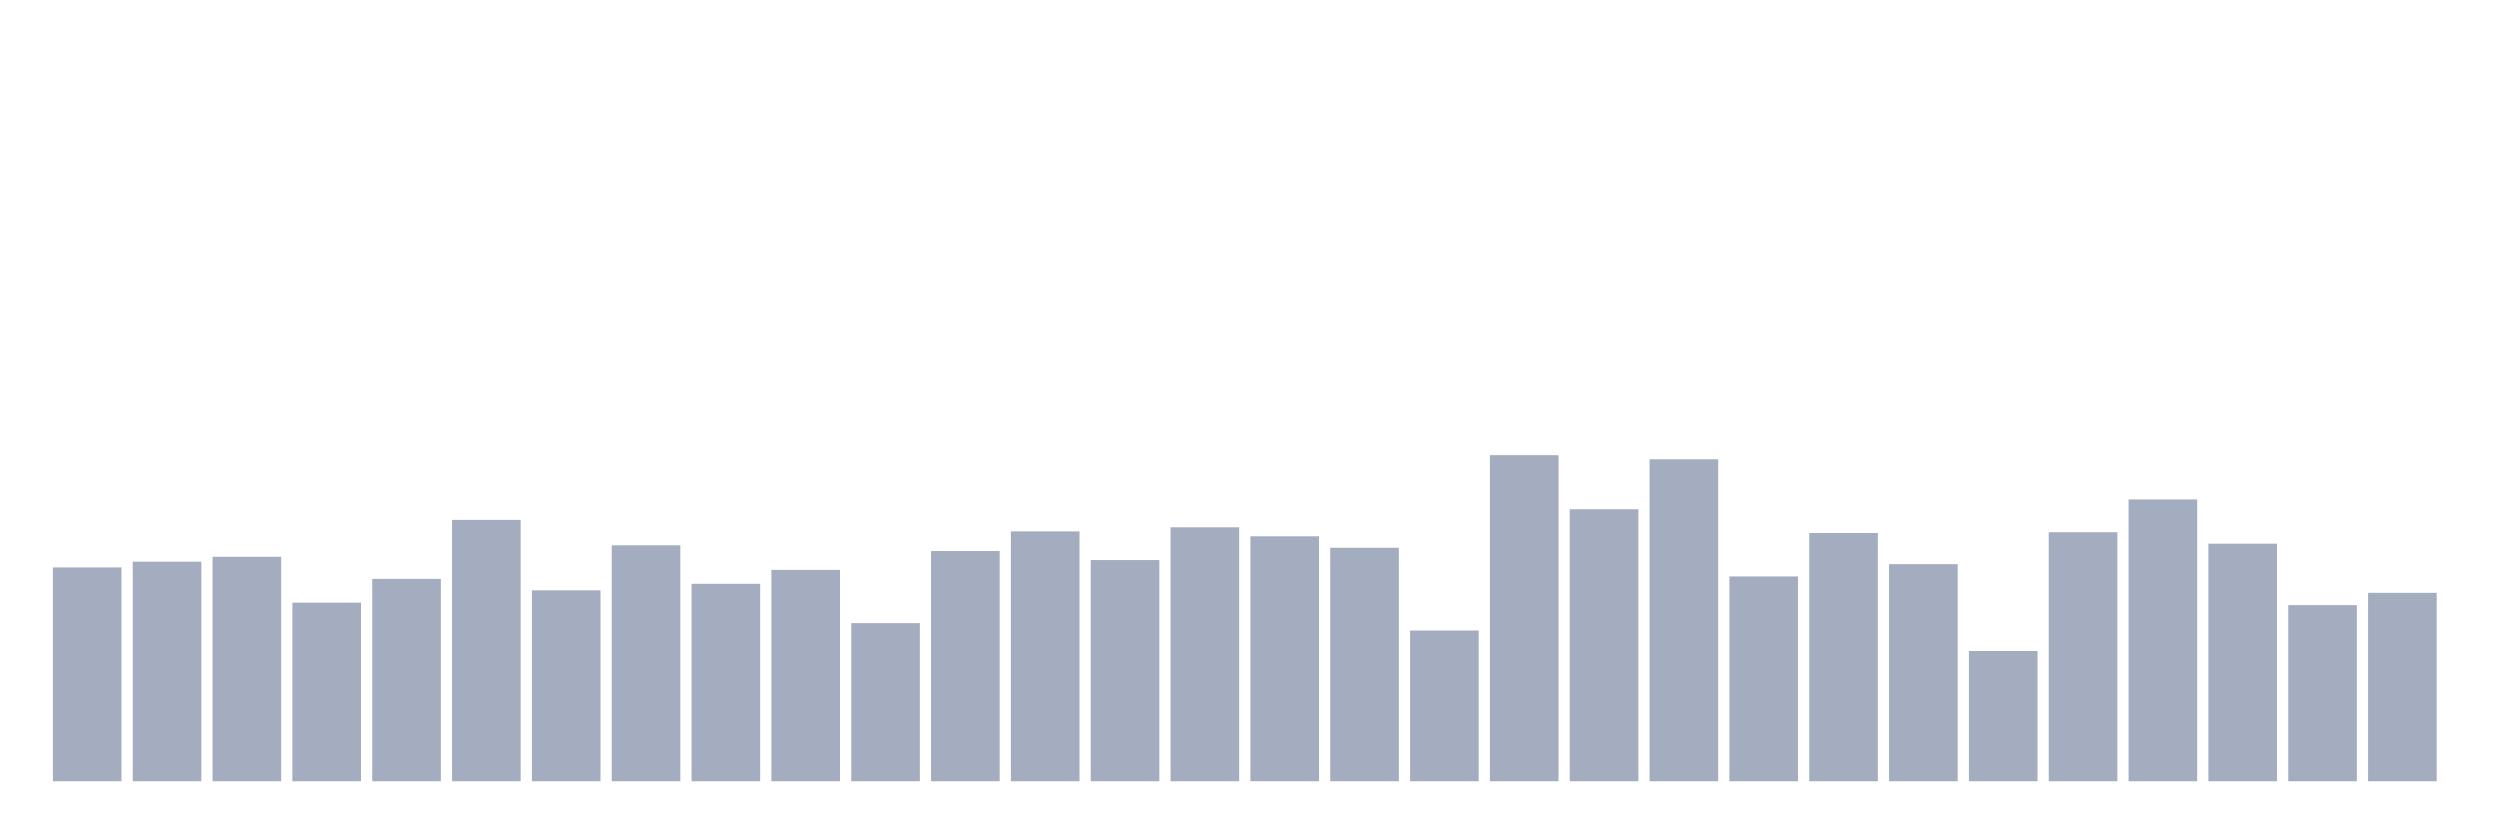 <svg xmlns="http://www.w3.org/2000/svg" viewBox="0 0 480 160"><g transform="translate(10,10)"><rect class="bar" x="0.153" width="13.175" y="98.944" height="41.056" fill="rgb(164,173,192)"></rect><rect class="bar" x="15.482" width="13.175" y="97.843" height="42.157" fill="rgb(164,173,192)"></rect><rect class="bar" x="30.81" width="13.175" y="96.899" height="43.101" fill="rgb(164,173,192)"></rect><rect class="bar" x="46.138" width="13.175" y="105.708" height="34.292" fill="rgb(164,173,192)"></rect><rect class="bar" x="61.466" width="13.175" y="101.146" height="38.854" fill="rgb(164,173,192)"></rect><rect class="bar" x="76.794" width="13.175" y="89.82" height="50.18" fill="rgb(164,173,192)"></rect><rect class="bar" x="92.123" width="13.175" y="103.348" height="36.652" fill="rgb(164,173,192)"></rect><rect class="bar" x="107.451" width="13.175" y="94.697" height="45.303" fill="rgb(164,173,192)"></rect><rect class="bar" x="122.779" width="13.175" y="102.09" height="37.91" fill="rgb(164,173,192)"></rect><rect class="bar" x="138.107" width="13.175" y="99.416" height="40.584" fill="rgb(164,173,192)"></rect><rect class="bar" x="153.436" width="13.175" y="109.64" height="30.36" fill="rgb(164,173,192)"></rect><rect class="bar" x="168.764" width="13.175" y="95.798" height="44.202" fill="rgb(164,173,192)"></rect><rect class="bar" x="184.092" width="13.175" y="92.022" height="47.978" fill="rgb(164,173,192)"></rect><rect class="bar" x="199.42" width="13.175" y="97.528" height="42.472" fill="rgb(164,173,192)"></rect><rect class="bar" x="214.748" width="13.175" y="91.236" height="48.764" fill="rgb(164,173,192)"></rect><rect class="bar" x="230.077" width="13.175" y="92.966" height="47.034" fill="rgb(164,173,192)"></rect><rect class="bar" x="245.405" width="13.175" y="95.169" height="44.831" fill="rgb(164,173,192)"></rect><rect class="bar" x="260.733" width="13.175" y="111.056" height="28.944" fill="rgb(164,173,192)"></rect><rect class="bar" x="276.061" width="13.175" y="77.393" height="62.607" fill="rgb(164,173,192)"></rect><rect class="bar" x="291.39" width="13.175" y="87.775" height="52.225" fill="rgb(164,173,192)"></rect><rect class="bar" x="306.718" width="13.175" y="78.18" height="61.82" fill="rgb(164,173,192)"></rect><rect class="bar" x="322.046" width="13.175" y="100.674" height="39.326" fill="rgb(164,173,192)"></rect><rect class="bar" x="337.374" width="13.175" y="92.337" height="47.663" fill="rgb(164,173,192)"></rect><rect class="bar" x="352.702" width="13.175" y="98.315" height="41.685" fill="rgb(164,173,192)"></rect><rect class="bar" x="368.031" width="13.175" y="114.989" height="25.011" fill="rgb(164,173,192)"></rect><rect class="bar" x="383.359" width="13.175" y="92.18" height="47.82" fill="rgb(164,173,192)"></rect><rect class="bar" x="398.687" width="13.175" y="85.888" height="54.112" fill="rgb(164,173,192)"></rect><rect class="bar" x="414.015" width="13.175" y="94.382" height="45.618" fill="rgb(164,173,192)"></rect><rect class="bar" x="429.344" width="13.175" y="106.18" height="33.82" fill="rgb(164,173,192)"></rect><rect class="bar" x="444.672" width="13.175" y="103.82" height="36.18" fill="rgb(164,173,192)"></rect></g></svg>